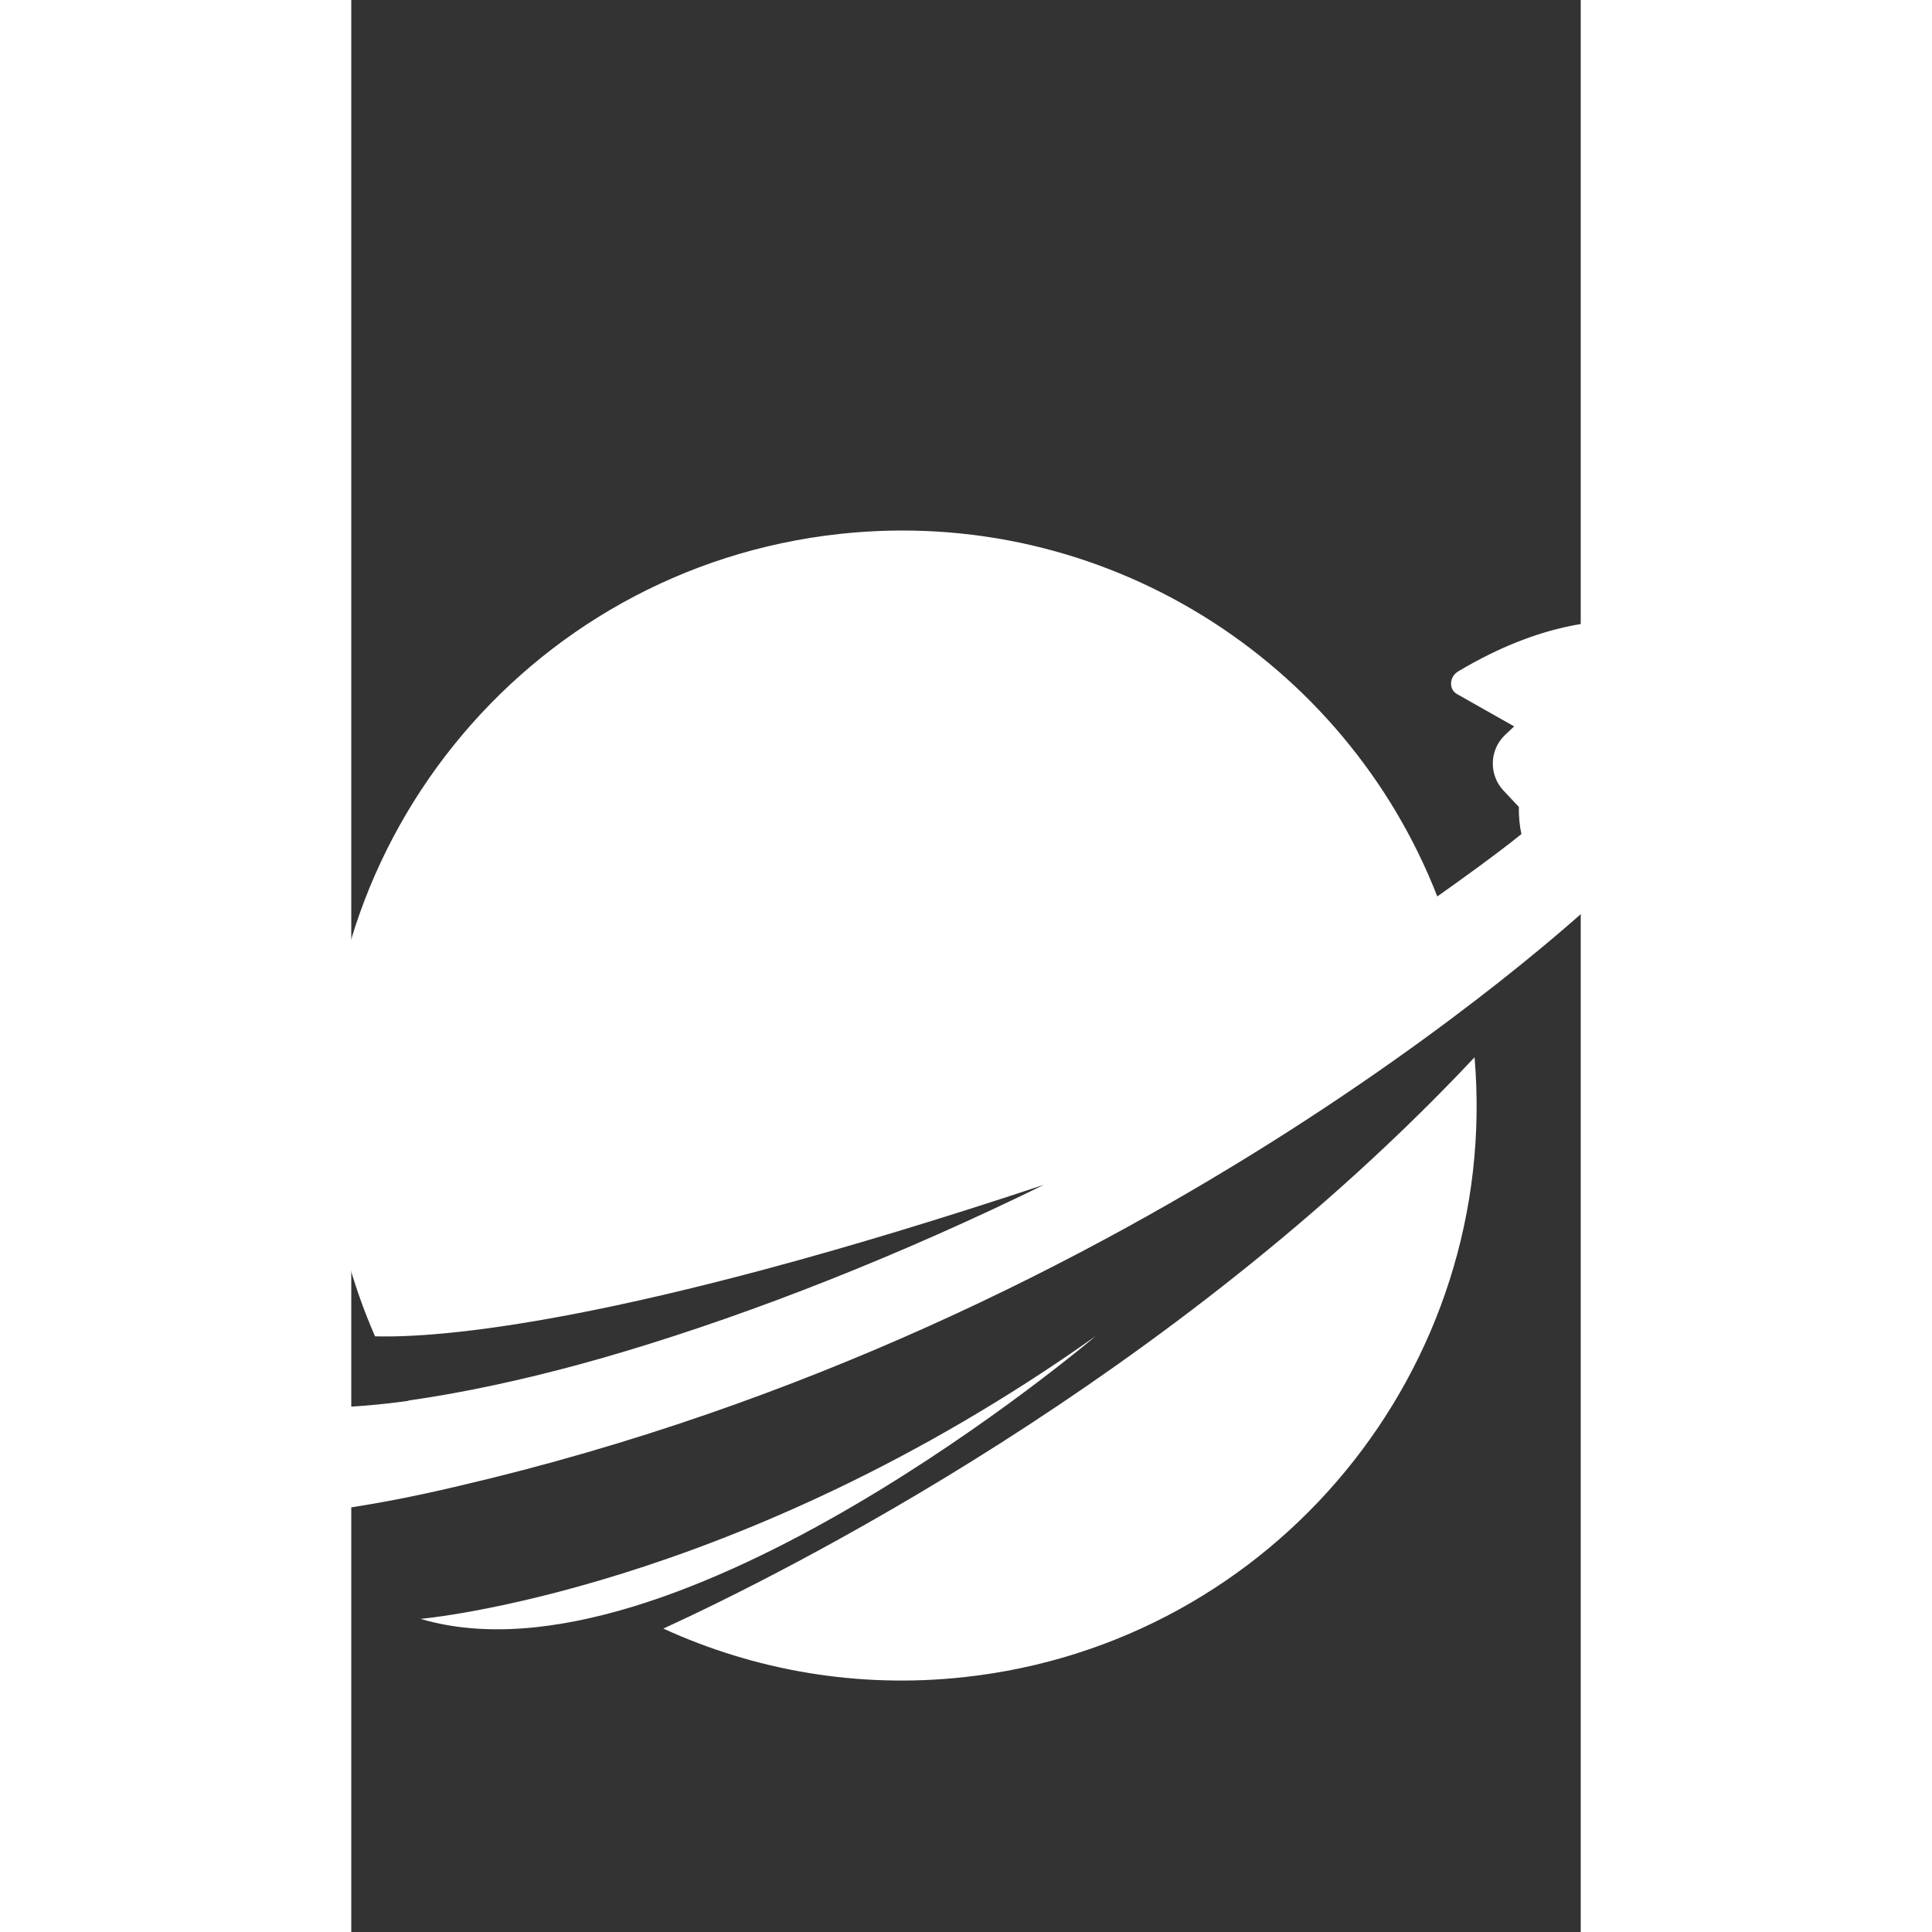 <svg xmlns="http://www.w3.org/2000/svg" viewBox="240 15 140 220" class="svg-logo" width="100" height="100">
    <rect x="240" y="15" width="140" height="220" fill="#333333" stroke="none"/>
    <g data-element="wrapper" transform="translate(-456.75 -305.625) scale(2.45)"><g><g data-element="icon" transform="scale(0.172) translate(1531.257 761.96)"><path id="color_x5F_1" fill="white" d="M425.697,284.602c7.092,83.799-53.945,158.377-138.006,167.503 c-28.823,3.128-56.628-1.884-81.201-13.127C238.961,424.06,343.845,371.769,425.697,284.602z M544.395,142.257 c-0.063,1.478-3.93,49.81-29.299,75.934c0.025,6.328-1.54,23.017-16.352,44.611c-1.582,2.304-4.967,2.274-6.11-0.077l-7.766-15.962 l-2.413,2.268c-4.292,4.033-11.041,3.823-15.073-0.468l-4.153-4.42c-1.087-0.043-2.125-0.186-3.16-0.333 c0.253-0.339,0.514-0.672,0.766-1.011l-1.025-1.805c0,0-121.141,115.849-308.631,159.449c-52.56,12.517-90.319,11.599-98.614-5.711 c-8.075-16.85,13.422-45.727,53.938-77.802c0.289,2.525,0.653,5.141,1.093,7.824c-17.551,17.748-30.255,33.298-25.516,43.188 c5.196,10.843,25.712,13.602,55.534,9.493c-0.014-0.025-0.031-0.05-0.046-0.075c15.079-2.147,30.534-5.534,45.698-9.623 c0.355-0.097,0.715-0.198,1.073-0.297c1.825-0.497,3.646-1.004,5.461-1.52c34.088-9.776,73.294-24.666,113.26-43.817 c2.1-1.006,4.165-2.024,6.242-3.038C194.985,357.066,145.44,360.467,128.582,360c-6.188-14.137-10.369-29.438-12.123-45.592 c-9.26-85.308,52.388-161.972,137.696-171.232c71.351-7.746,136.599,34.141,161.472,97.959c5.937-4.188,15.811-11.275,22.733-16.846 c-0.5-2.324-0.745-4.771-0.689-7.343l-4.153-4.419c-4.033-4.292-3.824-11.039,0.467-15.072l2.414-2.269l-15.45-8.741 c-2.274-1.287-2.095-4.669,0.303-6.104c22.473-13.444,39.228-13.972,45.54-13.553C494.437,143.091,542.91,142.227,544.395,142.257z M511.699,172.984c-6.142-6.536-16.417-6.854-22.952-0.713c-6.534,6.141-6.854,16.417-0.712,22.952 c6.142,6.535,16.417,6.854,22.952,0.713C517.523,189.794,517.842,179.519,511.699,172.984z M323.313,359.939 c-97.425,69.089-182.435,76.412-182.435,76.412C209.65,456.728,323.313,359.939,323.313,359.939z"></path></g></g></g>

</svg>
 
